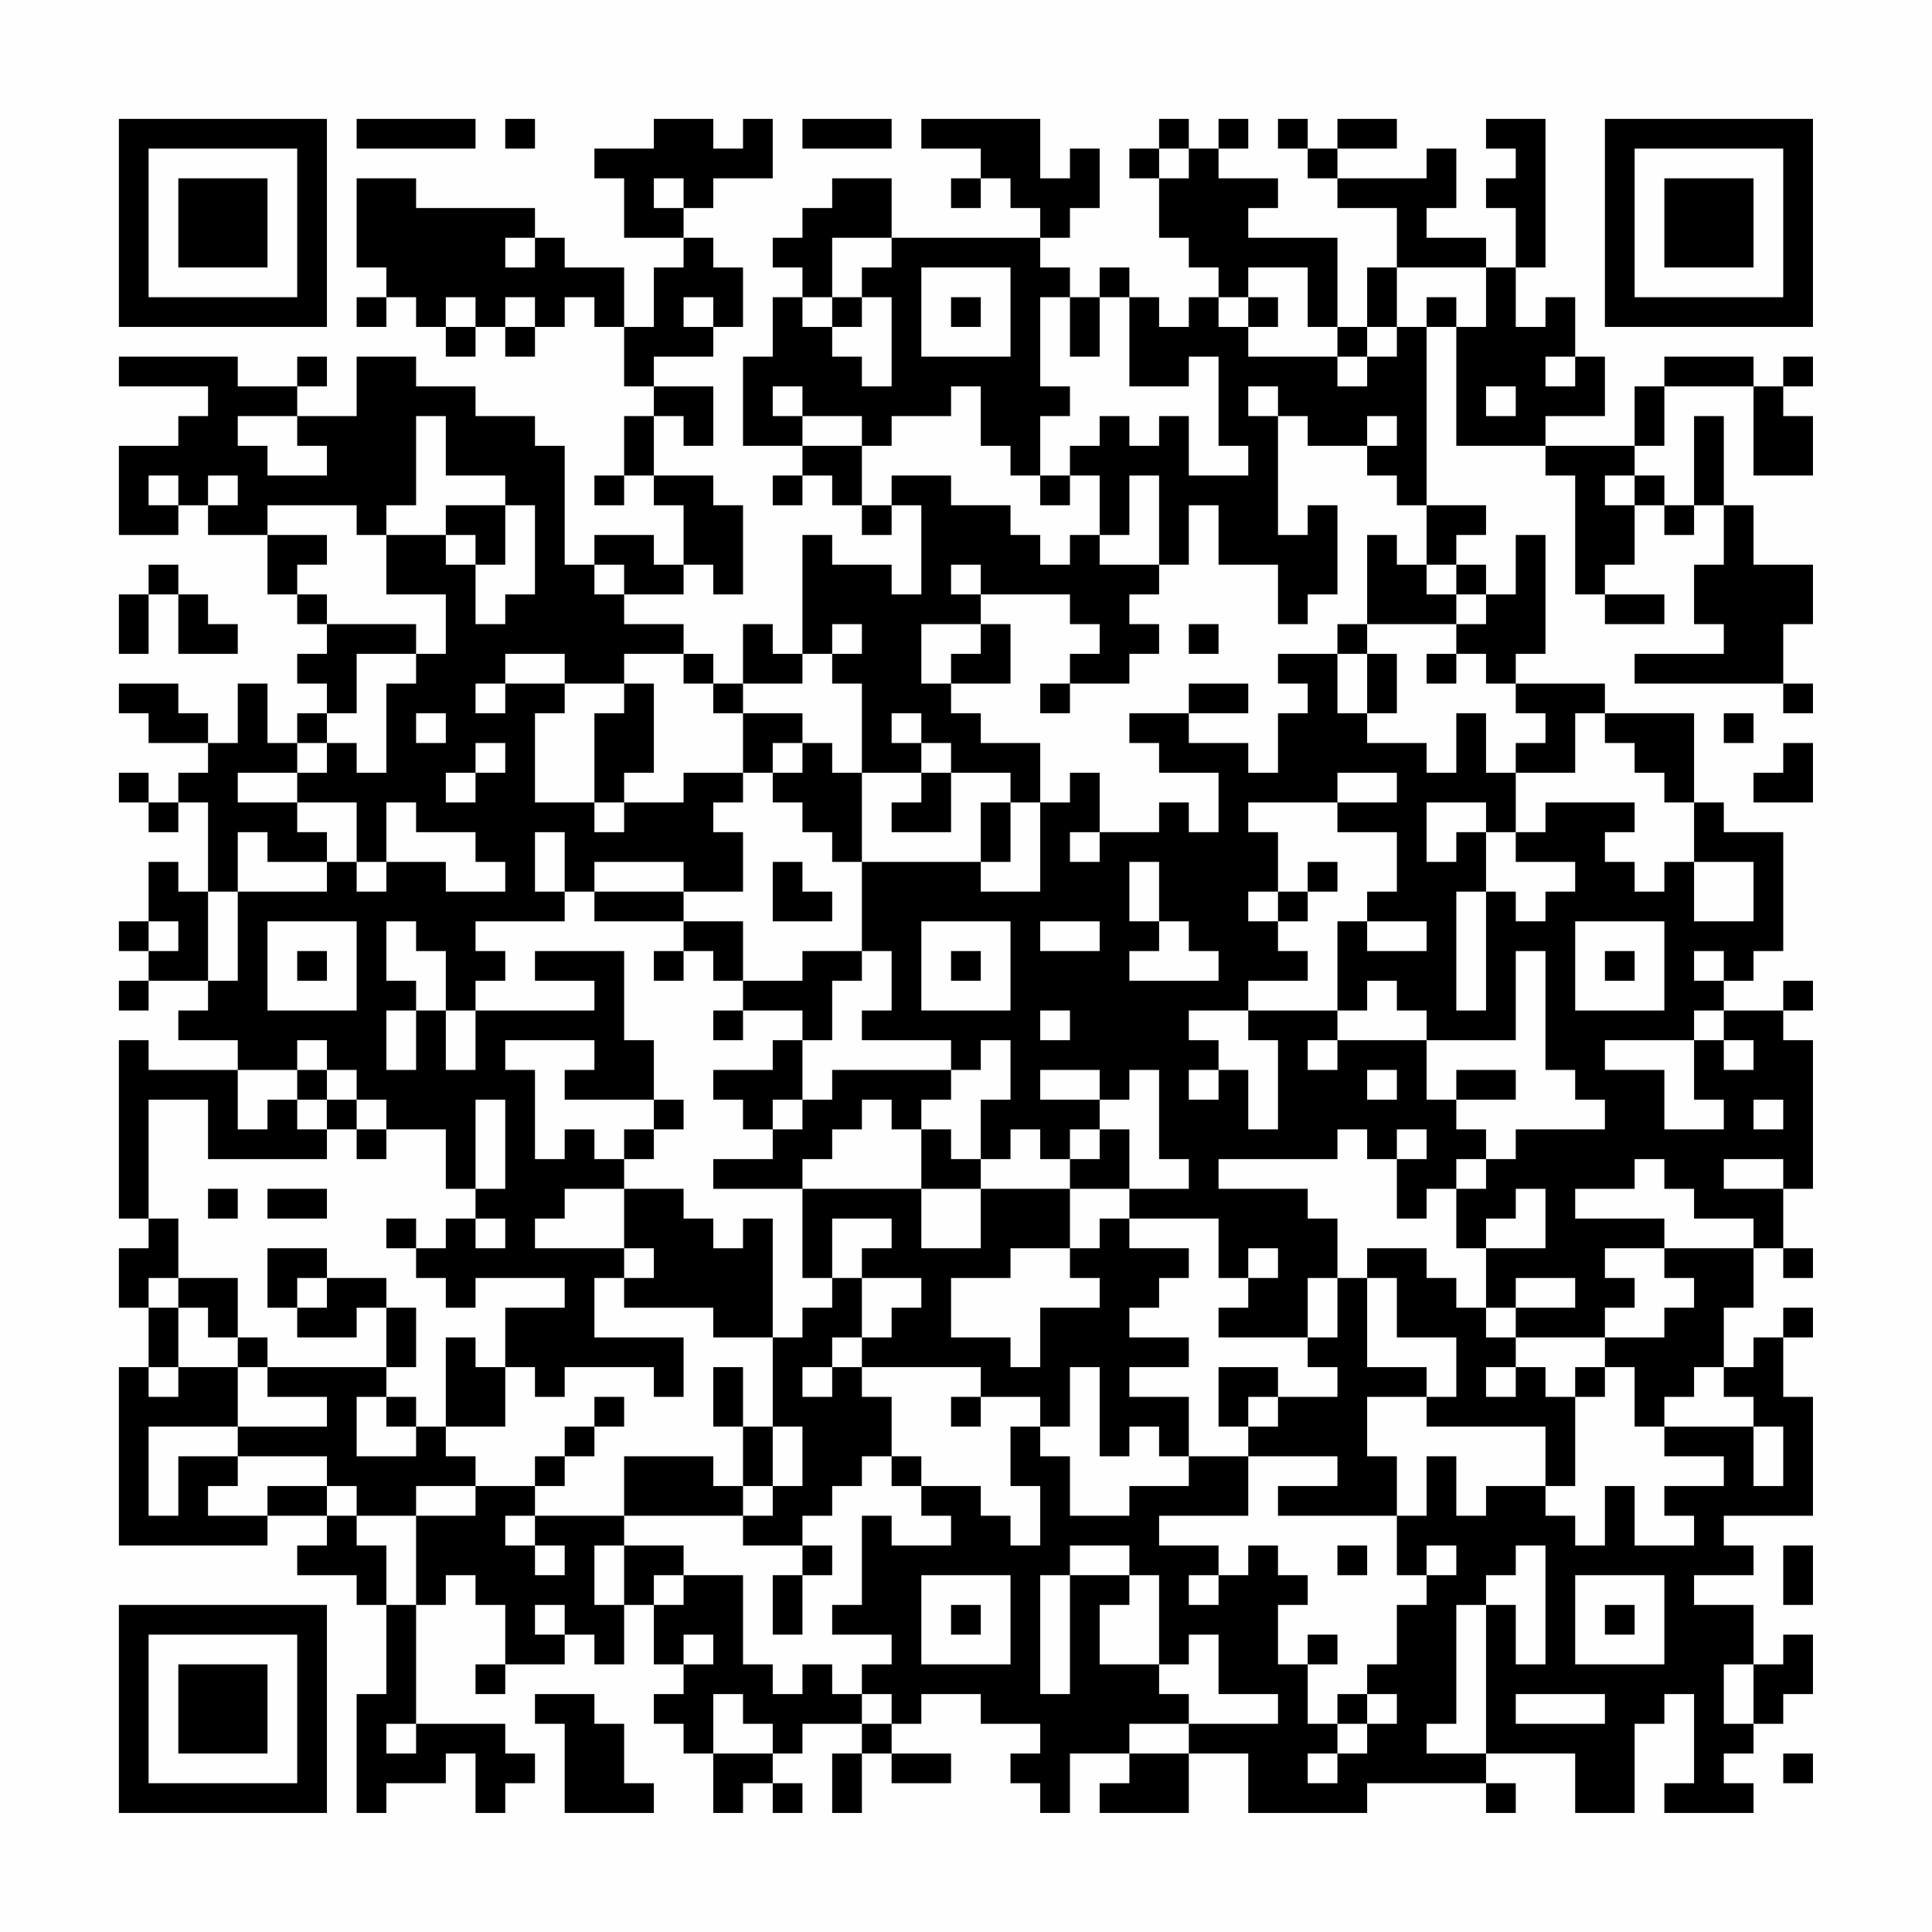 <?xml version="1.0" encoding="UTF-8"?>
<svg xmlns="http://www.w3.org/2000/svg" version="1.1" width="300" height="300" viewBox="0 0 300 300"><rect x="0" y="0" width="300" height="300" fill="#fefefe"/><g transform="scale(4.615)"><g transform="translate(4,4)"><path fill-rule="evenodd" d="M8 0L8 1L12 1L12 0ZM13 0L13 1L14 1L14 0ZM18 0L18 1L16 1L16 2L17 2L17 4L19 4L19 5L18 5L18 7L17 7L17 5L15 5L15 4L14 4L14 3L10 3L10 2L8 2L8 5L9 5L9 6L8 6L8 7L9 7L9 6L10 6L10 7L11 7L11 8L12 8L12 7L13 7L13 8L14 8L14 7L15 7L15 6L16 6L16 7L17 7L17 9L18 9L18 10L17 10L17 12L16 12L16 13L17 13L17 12L18 12L18 13L19 13L19 15L18 15L18 14L16 14L16 15L15 15L15 11L14 11L14 10L12 10L12 9L10 9L10 8L8 8L8 10L6 10L6 9L7 9L7 8L6 8L6 9L4 9L4 8L0 8L0 9L3 9L3 10L2 10L2 11L0 11L0 14L2 14L2 13L3 13L3 14L5 14L5 16L6 16L6 17L7 17L7 18L6 18L6 19L7 19L7 20L6 20L6 21L5 21L5 19L4 19L4 21L3 21L3 20L2 20L2 19L0 19L0 20L1 20L1 21L3 21L3 22L2 22L2 23L1 23L1 22L0 22L0 23L1 23L1 24L2 24L2 23L3 23L3 26L2 26L2 25L1 25L1 27L0 27L0 28L1 28L1 29L0 29L0 30L1 30L1 29L3 29L3 30L2 30L2 31L4 31L4 32L1 32L1 31L0 31L0 37L1 37L1 38L0 38L0 40L1 40L1 42L0 42L0 48L5 48L5 47L7 47L7 48L6 48L6 49L8 49L8 50L9 50L9 53L8 53L8 57L9 57L9 56L11 56L11 55L12 55L12 57L13 57L13 56L14 56L14 55L13 55L13 54L10 54L10 50L11 50L11 49L12 49L12 50L13 50L13 52L12 52L12 53L13 53L13 52L15 52L15 51L16 51L16 52L17 52L17 50L18 50L18 52L19 52L19 53L18 53L18 54L19 54L19 55L20 55L20 57L21 57L21 56L22 56L22 57L23 57L23 56L22 56L22 55L23 55L23 54L25 54L25 55L24 55L24 57L25 57L25 55L26 55L26 56L28 56L28 55L26 55L26 54L27 54L27 53L29 53L29 54L31 54L31 55L30 55L30 56L31 56L31 57L32 57L32 55L34 55L34 56L33 56L33 57L36 57L36 55L38 55L38 57L42 57L42 56L46 56L46 57L47 57L47 56L46 56L46 55L49 55L49 57L51 57L51 54L52 54L52 53L53 53L53 56L52 56L52 57L55 57L55 56L54 56L54 55L55 55L55 54L56 54L56 53L57 53L57 51L56 51L56 52L55 52L55 50L53 50L53 49L55 49L55 48L54 48L54 47L57 47L57 43L56 43L56 41L57 41L57 40L56 40L56 41L55 41L55 42L54 42L54 40L55 40L55 38L56 38L56 39L57 39L57 38L56 38L56 36L57 36L57 31L56 31L56 30L57 30L57 29L56 29L56 30L54 30L54 29L55 29L55 28L56 28L56 24L54 24L54 23L53 23L53 20L50 20L50 19L47 19L47 18L48 18L48 14L47 14L47 16L46 16L46 15L45 15L45 14L46 14L46 13L44 13L44 7L45 7L45 11L48 11L48 12L49 12L49 16L50 16L50 17L52 17L52 16L50 16L50 15L51 15L51 13L52 13L52 14L53 14L53 13L54 13L54 15L53 15L53 17L54 17L54 18L51 18L51 19L56 19L56 20L57 20L57 19L56 19L56 17L57 17L57 15L55 15L55 13L54 13L54 10L53 10L53 13L52 13L52 12L51 12L51 11L52 11L52 9L55 9L55 12L57 12L57 10L56 10L56 9L57 9L57 8L56 8L56 9L55 9L55 8L52 8L52 9L51 9L51 11L48 11L48 10L50 10L50 8L49 8L49 6L48 6L48 7L47 7L47 5L48 5L48 0L46 0L46 1L47 1L47 2L46 2L46 3L47 3L47 5L46 5L46 4L44 4L44 3L45 3L45 1L44 1L44 2L41 2L41 1L43 1L43 0L41 0L41 1L40 1L40 0L39 0L39 1L40 1L40 2L41 2L41 3L43 3L43 5L42 5L42 7L41 7L41 4L38 4L38 3L39 3L39 2L37 2L37 1L38 1L38 0L37 0L37 1L36 1L36 0L35 0L35 1L34 1L34 2L35 2L35 4L36 4L36 5L37 5L37 6L36 6L36 7L35 7L35 6L34 6L34 5L33 5L33 6L32 6L32 5L31 5L31 4L32 4L32 3L33 3L33 1L32 1L32 2L31 2L31 0L27 0L27 1L29 1L29 2L28 2L28 3L29 3L29 2L30 2L30 3L31 3L31 4L26 4L26 2L24 2L24 3L23 3L23 4L22 4L22 5L23 5L23 6L22 6L22 8L21 8L21 11L23 11L23 12L22 12L22 13L23 13L23 12L24 12L24 13L25 13L25 14L26 14L26 13L27 13L27 16L26 16L26 15L24 15L24 14L23 14L23 18L22 18L22 17L21 17L21 19L20 19L20 18L19 18L19 17L17 17L17 16L19 16L19 15L20 15L20 16L21 16L21 13L20 13L20 12L18 12L18 10L19 10L19 11L20 11L20 9L18 9L18 8L20 8L20 7L21 7L21 5L20 5L20 4L19 4L19 3L20 3L20 2L22 2L22 0L21 0L21 1L20 1L20 0ZM23 0L23 1L26 1L26 0ZM35 1L35 2L36 2L36 1ZM18 2L18 3L19 3L19 2ZM13 4L13 5L14 5L14 4ZM24 4L24 6L23 6L23 7L24 7L24 8L25 8L25 9L26 9L26 6L25 6L25 5L26 5L26 4ZM27 5L27 8L30 8L30 5ZM38 5L38 6L37 6L37 7L38 7L38 8L41 8L41 9L42 9L42 8L43 8L43 7L44 7L44 6L45 6L45 7L46 7L46 5L43 5L43 7L42 7L42 8L41 8L41 7L40 7L40 5ZM11 6L11 7L12 7L12 6ZM13 6L13 7L14 7L14 6ZM19 6L19 7L20 7L20 6ZM24 6L24 7L25 7L25 6ZM28 6L28 7L29 7L29 6ZM31 6L31 9L32 9L32 10L31 10L31 12L30 12L30 11L29 11L29 9L28 9L28 10L26 10L26 11L25 11L25 10L23 10L23 9L22 9L22 10L23 10L23 11L25 11L25 13L26 13L26 12L28 12L28 13L30 13L30 14L31 14L31 15L32 15L32 14L33 14L33 15L35 15L35 16L34 16L34 17L35 17L35 18L34 18L34 19L32 19L32 18L33 18L33 17L32 17L32 16L29 16L29 15L28 15L28 16L29 16L29 17L27 17L27 19L28 19L28 20L29 20L29 21L31 21L31 23L30 23L30 22L28 22L28 21L27 21L27 20L26 20L26 21L27 21L27 22L25 22L25 19L24 19L24 18L25 18L25 17L24 17L24 18L23 18L23 19L21 19L21 20L20 20L20 19L19 19L19 18L17 18L17 19L15 19L15 18L13 18L13 19L12 19L12 20L13 20L13 19L15 19L15 20L14 20L14 23L16 23L16 24L17 24L17 23L19 23L19 22L21 22L21 23L20 23L20 24L21 24L21 26L19 26L19 25L16 25L16 26L15 26L15 24L14 24L14 26L15 26L15 27L12 27L12 28L13 28L13 29L12 29L12 30L11 30L11 28L10 28L10 27L9 27L9 29L10 29L10 30L9 30L9 32L10 32L10 30L11 30L11 32L12 32L12 30L16 30L16 29L14 29L14 28L17 28L17 31L18 31L18 33L15 33L15 32L16 32L16 31L13 31L13 32L14 32L14 35L15 35L15 34L16 34L16 35L17 35L17 36L15 36L15 37L14 37L14 38L17 38L17 39L16 39L16 41L19 41L19 43L18 43L18 42L15 42L15 43L14 43L14 42L13 42L13 40L15 40L15 39L12 39L12 40L11 40L11 39L10 39L10 38L11 38L11 37L12 37L12 38L13 38L13 37L12 37L12 36L13 36L13 33L12 33L12 36L11 36L11 34L9 34L9 33L8 33L8 32L7 32L7 31L6 31L6 32L4 32L4 34L5 34L5 33L6 33L6 34L7 34L7 35L3 35L3 33L1 33L1 37L2 37L2 39L1 39L1 40L2 40L2 42L1 42L1 43L2 43L2 42L4 42L4 44L1 44L1 47L2 47L2 45L4 45L4 46L3 46L3 47L5 47L5 46L7 46L7 47L8 47L8 48L9 48L9 50L10 50L10 47L12 47L12 46L14 46L14 47L13 47L13 48L14 48L14 49L15 49L15 48L14 48L14 47L17 47L17 48L16 48L16 50L17 50L17 48L19 48L19 49L18 49L18 50L19 50L19 49L21 49L21 52L22 52L22 53L23 53L23 52L24 52L24 53L25 53L25 54L26 54L26 53L25 53L25 52L26 52L26 51L24 51L24 50L25 50L25 47L26 47L26 48L28 48L28 47L27 47L27 46L29 46L29 47L30 47L30 48L31 48L31 46L30 46L30 44L31 44L31 45L32 45L32 47L34 47L34 46L36 46L36 45L38 45L38 47L35 47L35 48L37 48L37 49L36 49L36 50L37 50L37 49L38 49L38 48L39 48L39 49L40 49L40 50L39 50L39 52L40 52L40 54L41 54L41 55L40 55L40 56L41 56L41 55L42 55L42 54L43 54L43 53L42 53L42 52L43 52L43 50L44 50L44 49L45 49L45 48L44 48L44 49L43 49L43 47L44 47L44 45L45 45L45 47L46 47L46 46L48 46L48 47L49 47L49 48L50 48L50 46L51 46L51 48L53 48L53 47L52 47L52 46L54 46L54 45L52 45L52 44L55 44L55 46L56 46L56 44L55 44L55 43L54 43L54 42L53 42L53 43L52 43L52 44L51 44L51 42L50 42L50 41L52 41L52 40L53 40L53 39L52 39L52 38L55 38L55 37L53 37L53 36L52 36L52 35L51 35L51 36L49 36L49 37L52 37L52 38L50 38L50 39L51 39L51 40L50 40L50 41L47 41L47 40L49 40L49 39L47 39L47 40L46 40L46 38L48 38L48 36L47 36L47 37L46 37L46 38L45 38L45 36L46 36L46 35L47 35L47 34L50 34L50 33L49 33L49 32L48 32L48 28L47 28L47 31L44 31L44 30L43 30L43 29L42 29L42 30L41 30L41 27L42 27L42 28L44 28L44 27L42 27L42 26L43 26L43 24L41 24L41 23L43 23L43 22L41 22L41 23L38 23L38 24L39 24L39 26L38 26L38 27L39 27L39 28L40 28L40 29L38 29L38 30L36 30L36 31L37 31L37 32L36 32L36 33L37 33L37 32L38 32L38 34L39 34L39 31L38 31L38 30L41 30L41 31L40 31L40 32L41 32L41 31L44 31L44 33L45 33L45 34L46 34L46 35L45 35L45 36L44 36L44 37L43 37L43 35L44 35L44 34L43 34L43 35L42 35L42 34L41 34L41 35L37 35L37 36L40 36L40 37L41 37L41 39L40 39L40 41L37 41L37 40L38 40L38 39L39 39L39 38L38 38L38 39L37 39L37 37L34 37L34 36L36 36L36 35L35 35L35 32L34 32L34 33L33 33L33 32L31 32L31 33L33 33L33 34L32 34L32 35L31 35L31 34L30 34L30 35L29 35L29 33L30 33L30 31L29 31L29 32L28 32L28 31L25 31L25 30L26 30L26 28L25 28L25 25L29 25L29 26L31 26L31 23L32 23L32 22L33 22L33 24L32 24L32 25L33 25L33 24L35 24L35 23L36 23L36 24L37 24L37 22L35 22L35 21L34 21L34 20L36 20L36 21L38 21L38 22L39 22L39 20L40 20L40 19L39 19L39 18L41 18L41 20L42 20L42 21L44 21L44 22L45 22L45 20L46 20L46 22L47 22L47 24L46 24L46 23L44 23L44 25L45 25L45 24L46 24L46 26L45 26L45 30L46 30L46 26L47 26L47 27L48 27L48 26L49 26L49 25L47 25L47 24L48 24L48 23L51 23L51 24L50 24L50 25L51 25L51 26L52 26L52 25L53 25L53 27L55 27L55 25L53 25L53 23L52 23L52 22L51 22L51 21L50 21L50 20L49 20L49 22L47 22L47 21L48 21L48 20L47 20L47 19L46 19L46 18L45 18L45 17L46 17L46 16L45 16L45 15L44 15L44 13L43 13L43 12L42 12L42 11L43 11L43 10L42 10L42 11L40 11L40 10L39 10L39 9L38 9L38 10L39 10L39 14L40 14L40 13L41 13L41 16L40 16L40 17L39 17L39 15L37 15L37 13L36 13L36 15L35 15L35 12L34 12L34 14L33 14L33 12L32 12L32 11L33 11L33 10L34 10L34 11L35 11L35 10L36 10L36 12L38 12L38 11L37 11L37 8L36 8L36 9L34 9L34 6L33 6L33 8L32 8L32 6ZM38 6L38 7L39 7L39 6ZM48 8L48 9L49 9L49 8ZM46 9L46 10L47 10L47 9ZM4 10L4 11L5 11L5 12L7 12L7 11L6 11L6 10ZM10 10L10 13L9 13L9 14L8 14L8 13L5 13L5 14L7 14L7 15L6 15L6 16L7 16L7 17L10 17L10 18L8 18L8 20L7 20L7 21L6 21L6 22L4 22L4 23L6 23L6 24L7 24L7 25L5 25L5 24L4 24L4 26L3 26L3 29L4 29L4 26L7 26L7 25L8 25L8 26L9 26L9 25L11 25L11 26L13 26L13 25L12 25L12 24L10 24L10 23L9 23L9 25L8 25L8 23L6 23L6 22L7 22L7 21L8 21L8 22L9 22L9 19L10 19L10 18L11 18L11 16L9 16L9 14L11 14L11 15L12 15L12 17L13 17L13 16L14 16L14 13L13 13L13 12L11 12L11 10ZM1 12L1 13L2 13L2 12ZM3 12L3 13L4 13L4 12ZM31 12L31 13L32 13L32 12ZM50 12L50 13L51 13L51 12ZM11 13L11 14L12 14L12 15L13 15L13 13ZM42 14L42 17L41 17L41 18L42 18L42 20L43 20L43 18L42 18L42 17L45 17L45 16L44 16L44 15L43 15L43 14ZM1 15L1 16L0 16L0 18L1 18L1 16L2 16L2 18L4 18L4 17L3 17L3 16L2 16L2 15ZM16 15L16 16L17 16L17 15ZM29 17L29 18L28 18L28 19L30 19L30 17ZM36 17L36 18L37 18L37 17ZM44 18L44 19L45 19L45 18ZM17 19L17 20L16 20L16 23L17 23L17 22L18 22L18 19ZM31 19L31 20L32 20L32 19ZM36 19L36 20L38 20L38 19ZM10 20L10 21L11 21L11 20ZM21 20L21 22L22 22L22 23L23 23L23 24L24 24L24 25L25 25L25 22L24 22L24 21L23 21L23 20ZM54 20L54 21L55 21L55 20ZM12 21L12 22L11 22L11 23L12 23L12 22L13 22L13 21ZM22 21L22 22L23 22L23 21ZM56 21L56 22L55 22L55 23L57 23L57 21ZM27 22L27 23L26 23L26 24L28 24L28 22ZM29 23L29 25L30 25L30 23ZM22 25L22 27L24 27L24 26L23 26L23 25ZM34 25L34 27L35 27L35 28L34 28L34 29L37 29L37 28L36 28L36 27L35 27L35 25ZM40 25L40 26L39 26L39 27L40 27L40 26L41 26L41 25ZM16 26L16 27L19 27L19 28L18 28L18 29L19 29L19 28L20 28L20 29L21 29L21 30L20 30L20 31L21 31L21 30L23 30L23 31L22 31L22 32L20 32L20 33L21 33L21 34L22 34L22 35L20 35L20 36L23 36L23 39L24 39L24 40L23 40L23 41L22 41L22 37L21 37L21 38L20 38L20 37L19 37L19 36L17 36L17 38L18 38L18 39L17 39L17 40L20 40L20 41L22 41L22 44L21 44L21 42L20 42L20 44L21 44L21 46L20 46L20 45L17 45L17 47L21 47L21 48L23 48L23 49L22 49L22 51L23 51L23 49L24 49L24 48L23 48L23 47L24 47L24 46L25 46L25 45L26 45L26 46L27 46L27 45L26 45L26 43L25 43L25 42L29 42L29 43L28 43L28 44L29 44L29 43L31 43L31 44L32 44L32 42L33 42L33 45L34 45L34 44L35 44L35 45L36 45L36 43L34 43L34 42L36 42L36 41L34 41L34 40L35 40L35 39L36 39L36 38L34 38L34 37L33 37L33 38L32 38L32 36L34 36L34 34L33 34L33 35L32 35L32 36L29 36L29 35L28 35L28 34L27 34L27 33L28 33L28 32L24 32L24 33L23 33L23 31L24 31L24 29L25 29L25 28L23 28L23 29L21 29L21 27L19 27L19 26ZM1 27L1 28L2 28L2 27ZM5 27L5 30L8 30L8 27ZM27 27L27 30L30 30L30 27ZM31 27L31 28L33 28L33 27ZM49 27L49 30L52 30L52 27ZM6 28L6 29L7 29L7 28ZM28 28L28 29L29 29L29 28ZM50 28L50 29L51 29L51 28ZM53 28L53 29L54 29L54 28ZM31 30L31 31L32 31L32 30ZM53 30L53 31L50 31L50 32L52 32L52 34L54 34L54 33L53 33L53 31L54 31L54 32L55 32L55 31L54 31L54 30ZM6 32L6 33L7 33L7 34L8 34L8 35L9 35L9 34L8 34L8 33L7 33L7 32ZM42 32L42 33L43 33L43 32ZM45 32L45 33L47 33L47 32ZM18 33L18 34L17 34L17 35L18 35L18 34L19 34L19 33ZM22 33L22 34L23 34L23 33ZM25 33L25 34L24 34L24 35L23 35L23 36L27 36L27 38L29 38L29 36L27 36L27 34L26 34L26 33ZM55 33L55 34L56 34L56 33ZM54 35L54 36L56 36L56 35ZM3 36L3 37L4 37L4 36ZM5 36L5 37L7 37L7 36ZM9 37L9 38L10 38L10 37ZM24 37L24 39L25 39L25 41L24 41L24 42L23 42L23 43L24 43L24 42L25 42L25 41L26 41L26 40L27 40L27 39L25 39L25 38L26 38L26 37ZM5 38L5 40L6 40L6 41L8 41L8 40L9 40L9 42L5 42L5 41L4 41L4 39L2 39L2 40L3 40L3 41L4 41L4 42L5 42L5 43L7 43L7 44L4 44L4 45L7 45L7 46L8 46L8 47L10 47L10 46L12 46L12 45L11 45L11 44L13 44L13 42L12 42L12 41L11 41L11 44L10 44L10 43L9 43L9 42L10 42L10 40L9 40L9 39L7 39L7 38ZM30 38L30 39L28 39L28 41L30 41L30 42L31 42L31 40L33 40L33 39L32 39L32 38ZM42 38L42 39L41 39L41 41L40 41L40 42L41 42L41 43L39 43L39 42L37 42L37 44L38 44L38 45L41 45L41 46L39 46L39 47L43 47L43 45L42 45L42 43L44 43L44 44L48 44L48 46L49 46L49 43L50 43L50 42L49 42L49 43L48 43L48 42L47 42L47 41L46 41L46 40L45 40L45 39L44 39L44 38ZM6 39L6 40L7 40L7 39ZM42 39L42 42L44 42L44 43L45 43L45 41L43 41L43 39ZM46 42L46 43L47 43L47 42ZM8 43L8 45L10 45L10 44L9 44L9 43ZM16 43L16 44L15 44L15 45L14 45L14 46L15 46L15 45L16 45L16 44L17 44L17 43ZM38 43L38 44L39 44L39 43ZM22 44L22 46L21 46L21 47L22 47L22 46L23 46L23 44ZM32 48L32 49L31 49L31 53L32 53L32 49L34 49L34 50L33 50L33 52L35 52L35 53L36 53L36 54L34 54L34 55L36 55L36 54L39 54L39 53L37 53L37 51L36 51L36 52L35 52L35 49L34 49L34 48ZM41 48L41 49L42 49L42 48ZM47 48L47 49L46 49L46 50L45 50L45 54L44 54L44 55L46 55L46 50L47 50L47 52L48 52L48 48ZM56 48L56 50L57 50L57 48ZM27 49L27 52L30 52L30 49ZM49 49L49 52L52 52L52 49ZM14 50L14 51L15 51L15 50ZM28 50L28 51L29 51L29 50ZM50 50L50 51L51 51L51 50ZM19 51L19 52L20 52L20 51ZM40 51L40 52L41 52L41 51ZM54 52L54 54L55 54L55 52ZM14 53L14 54L15 54L15 57L18 57L18 56L17 56L17 54L16 54L16 53ZM20 53L20 55L22 55L22 54L21 54L21 53ZM41 53L41 54L42 54L42 53ZM47 53L47 54L50 54L50 53ZM9 54L9 55L10 55L10 54ZM56 55L56 56L57 56L57 55ZM0 0L0 7L7 7L7 0ZM1 1L1 6L6 6L6 1ZM2 2L2 5L5 5L5 2ZM50 0L50 7L57 7L57 0ZM51 1L51 6L56 6L56 1ZM52 2L52 5L55 5L55 2ZM0 50L0 57L7 57L7 50ZM1 51L1 56L6 56L6 51ZM2 52L2 55L5 55L5 52Z" fill="#000000"/></g></g></svg>
